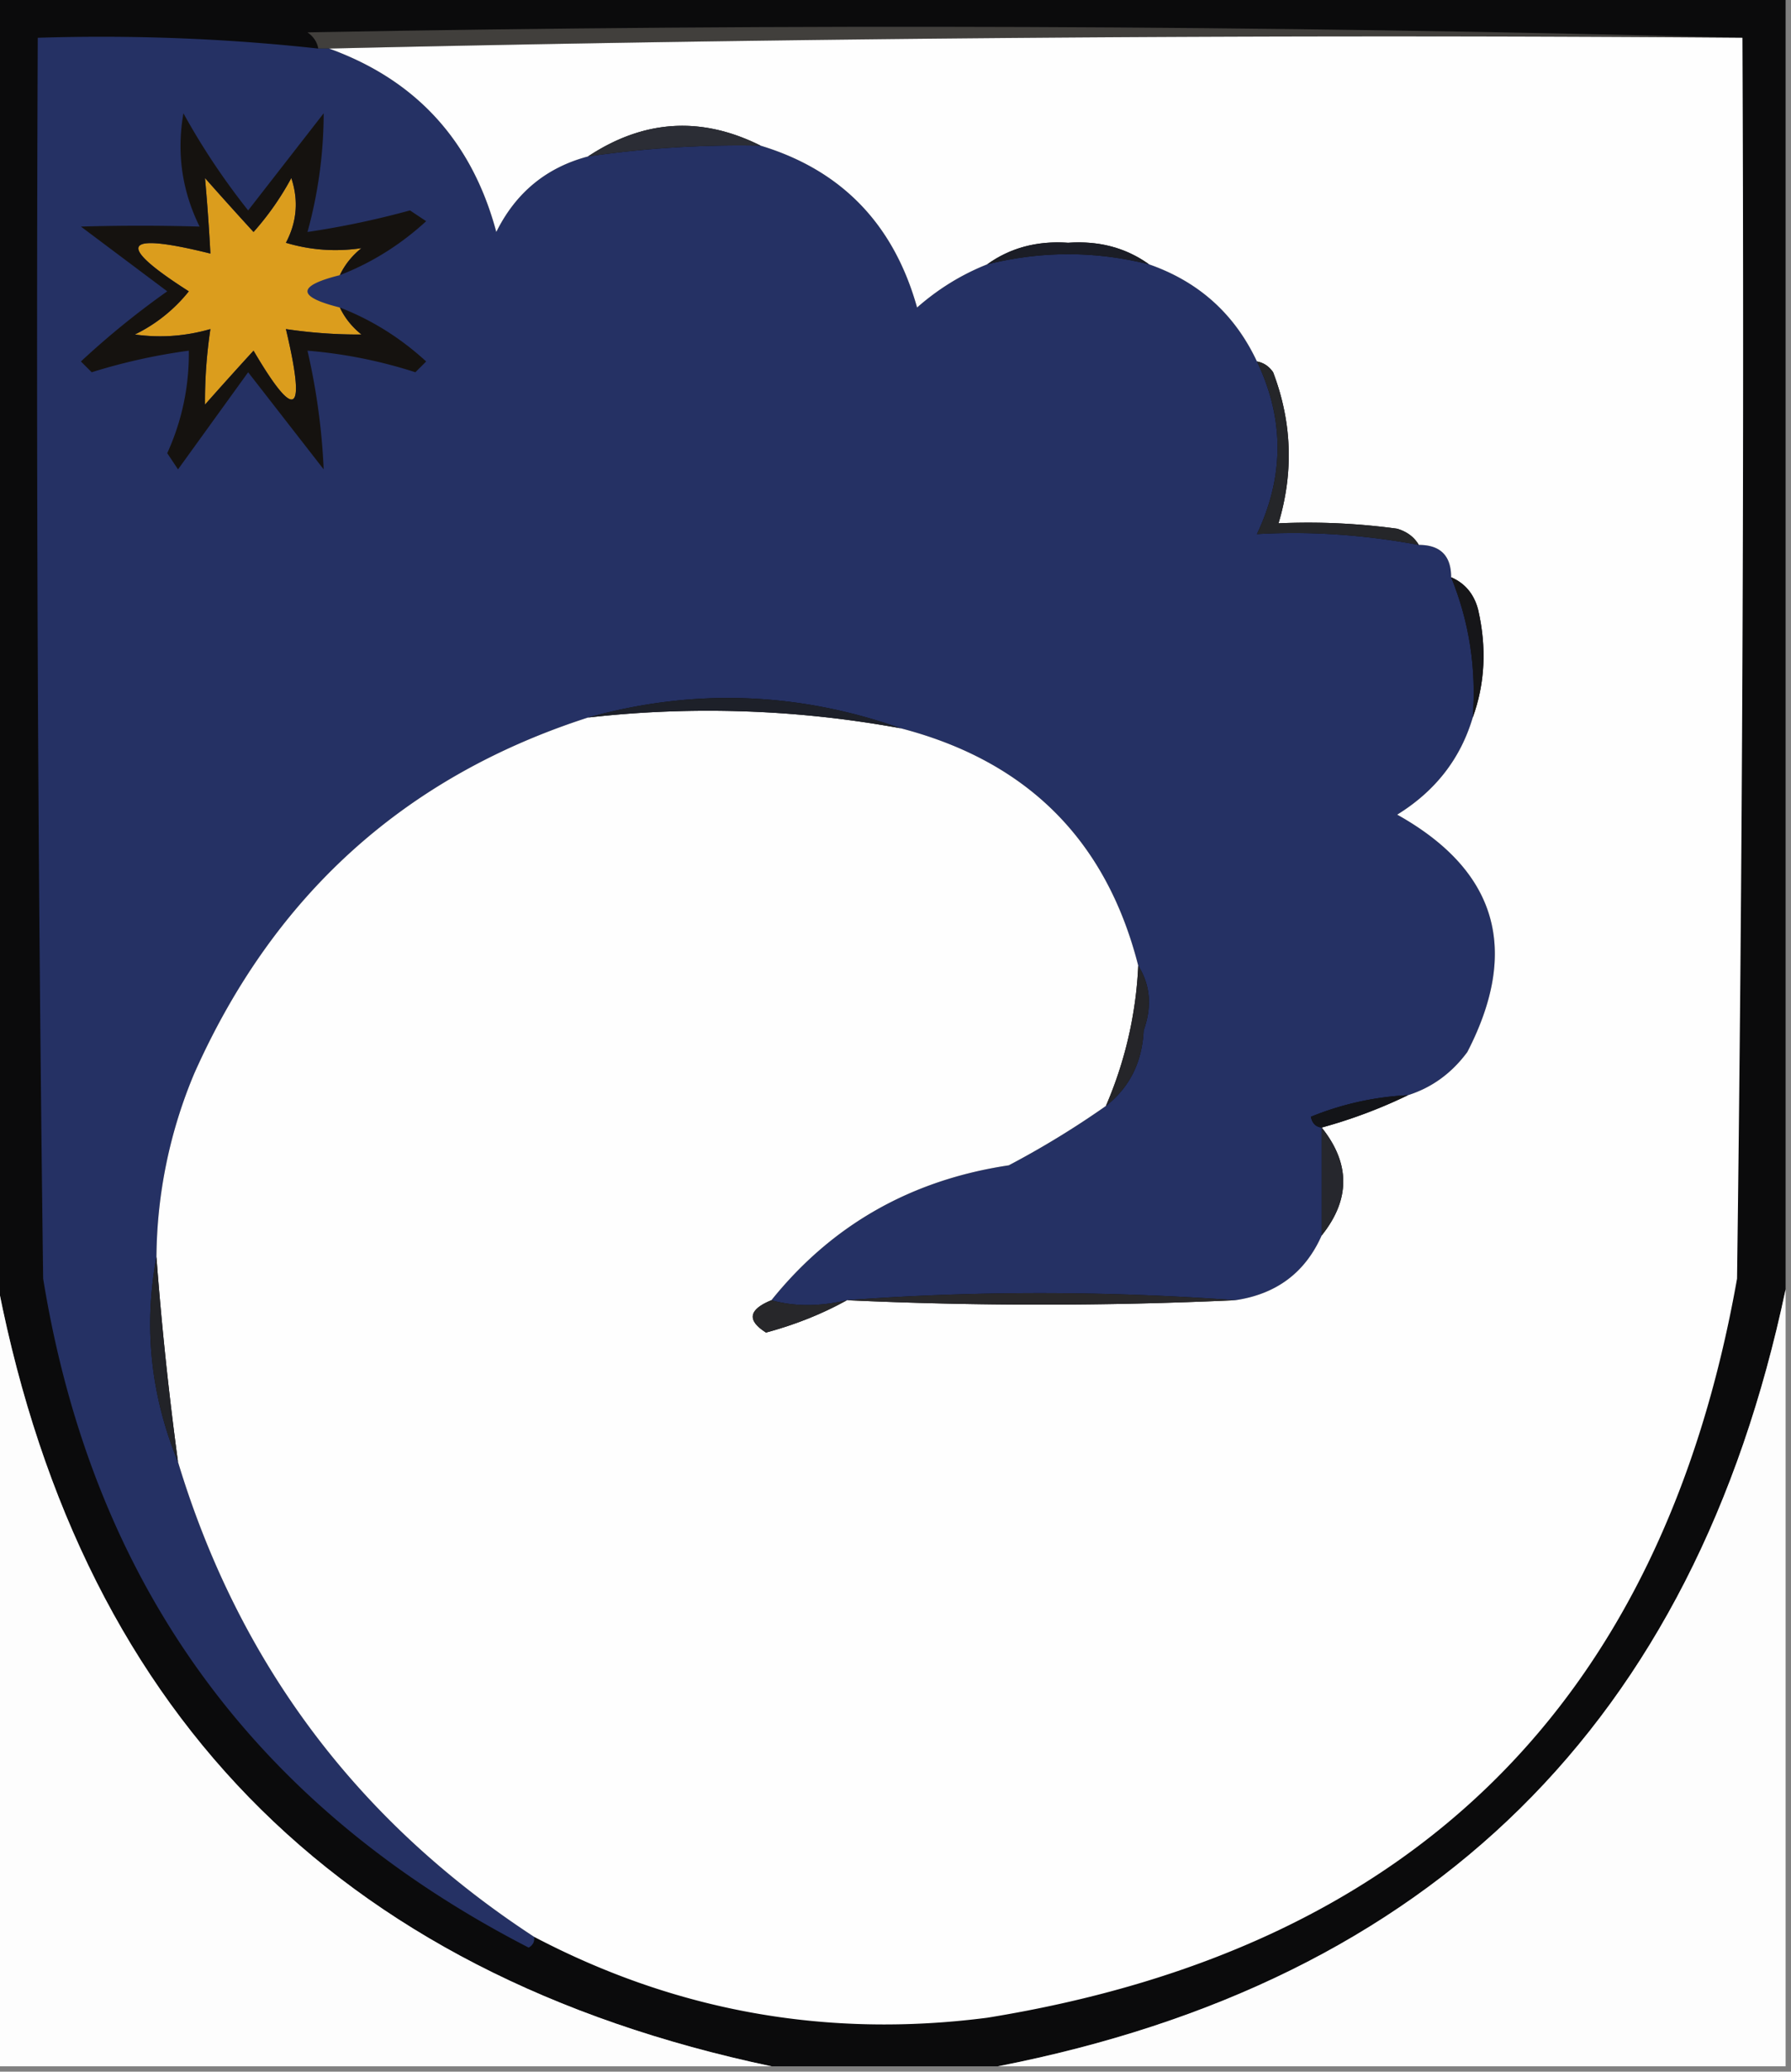 <svg xmlns="http://www.w3.org/2000/svg" width="166" height="192" style="shape-rendering:geometricPrecision;text-rendering:geometricPrecision;image-rendering:optimizeQuality;fill-rule:evenodd;clip-rule:evenodd"><rect width="100%" height="100%" fill="#808080" stroke="none"/><path style="opacity:1" fill="#0b0b0c" d="M-.5-.5h166v120c-8.464 40.13-32.797 64.13-73 72h-21c-40.564-8.564-64.564-33.23-72-74V-.5z"/><path style="opacity:1" fill="#413f3c" d="M161.5 3.5c-43.837-.332-87.503.001-131 1h-1c-.11-.617-.444-1.117-1-1.5 44.502-.831 88.835-.665 133 .5z"/><path style="opacity:1" fill="#253164" d="M29.5 4.5h1c8.084 2.92 13.25 8.588 15.5 17 1.805-3.643 4.638-5.976 8.5-7a96.938 96.938 0 0 1 16-1c7.5 2.272 12.334 7.272 14.5 15 1.972-1.732 4.139-3.065 6.5-4 5.01-1.252 10.009-1.252 15 0 4.604 1.605 7.938 4.605 10 9 2.544 5.305 2.544 10.638 0 16 4.868-.286 9.868.048 15 1 2 0 3 1 3 3 1.683 4.136 2.35 8.47 2 13-1.13 3.813-3.463 6.813-7 9 9.238 5.168 11.404 12.5 6.5 22-1.451 1.964-3.284 3.297-5.5 4a27.285 27.285 0 0 0-9 2c.124.607.457.94 1 1v10c-1.523 3.437-4.189 5.437-8 6-12.167-.873-24.167-.873-36 0-2.54.603-4.874.603-7 0 5.608-6.977 12.942-11.144 22-12.5a82.787 82.787 0 0 0 9-5.5c2.194-1.721 3.361-4.055 3.5-7 .789-2.212.622-4.212-.5-6-2.952-11.619-10.285-18.952-22-22-9.588-3.383-19.254-3.717-29-1-16.987 5.478-29.153 16.478-36.5 33a44.71 44.71 0 0 0-3.5 17c-1.202 6.475-.535 12.809 2 19 5.647 18.651 16.647 33.318 33 44 .065.438-.101.772-.5 1-25.413-13.084-40.413-33.751-45-62-.5-38.332-.667-76.665-.5-115 8.72-.275 17.387.058 26 1z"/><path style="opacity:1" fill="#fefefe" d="M30.5 4.5a4290.816 4290.816 0 0 1 131-1c.167 38.335 0 76.668-.5 115-6.96 39.293-30.126 62.126-69.5 68.5-14.84 1.916-28.84-.584-42-7.5-16.353-10.682-27.353-25.349-33-44a322.587 322.587 0 0 1-2-19 44.71 44.71 0 0 1 3.5-17c7.347-16.522 19.513-27.522 36.5-33a98.885 98.885 0 0 1 29 1c11.715 3.048 19.048 10.381 22 22a37.028 37.028 0 0 1-3 13 82.787 82.787 0 0 1-9 5.5c-9.058 1.356-16.392 5.523-22 12.5-2.125.868-2.291 1.868-.5 3 2.72-.733 5.22-1.733 7.5-3a392.2 392.2 0 0 0 36 0c3.811-.563 6.477-2.563 8-6 2.667-3.333 2.667-6.667 0-10a46.702 46.702 0 0 0 8-3c2.216-.703 4.049-2.036 5.5-4 4.904-9.5 2.738-16.832-6.5-22 3.537-2.187 5.87-5.187 7-9 1.141-3.14 1.308-6.473.5-10-.377-1.442-1.21-2.442-2.5-3 0-2-1-3-3-3-.418-.722-1.084-1.222-2-1.5a60.94 60.94 0 0 0-11-.5c1.416-4.732 1.249-9.398-.5-14-.383-.556-.883-.89-1.5-1-2.062-4.395-5.396-7.395-10-9-2.134-1.533-4.634-2.2-7.5-2-2.865-.2-5.365.467-7.5 2-2.361.935-4.528 2.268-6.5 4-2.166-7.728-7-12.728-14.5-15-5.496-2.753-10.83-2.42-16 1-3.862 1.024-6.695 3.357-8.5 7-2.25-8.412-7.416-14.08-15.5-17z"/><path style="opacity:1" fill="#2b2d35" d="M70.5 13.5a96.938 96.938 0 0 0-16 1c5.17-3.42 10.504-3.753 16-1z"/><path style="opacity:1" fill="#db9d1d" d="M31.5 25.5c-4 1-4 2 0 3 .453.958 1.12 1.792 2 2.5a45.312 45.312 0 0 1-7-.5c1.896 7.972.896 8.639-3 2a369.678 369.678 0 0 0-4.5 5c-.018-2.297.149-4.63.5-7-2.32.667-4.653.834-7 .5a14.505 14.505 0 0 0 5-4c-6.84-4.367-6.174-5.534 2-3.5a178.821 178.821 0 0 0-.5-7c1.51 1.708 3.01 3.374 4.5 5a26.094 26.094 0 0 0 3.5-5c.687 2.067.52 4.067-.5 6 2.28.685 4.614.851 7 .5-.88.708-1.547 1.542-2 2.5z"/><path style="opacity:1" fill="#15120f" d="M31.5 25.5c.453-.958 1.12-1.792 2-2.5-2.386.351-4.72.185-7-.5 1.02-1.933 1.187-3.933.5-6a26.094 26.094 0 0 1-3.5 5 369.678 369.678 0 0 1-4.5-5c.207 2.251.373 4.585.5 7-8.174-2.034-8.84-.867-2 3.5a14.505 14.505 0 0 1-5 4c2.347.334 4.68.167 7-.5a45.312 45.312 0 0 0-.5 7c1.51-1.708 3.01-3.374 4.5-5 3.896 6.639 4.896 5.972 3-2 2.37.351 4.703.518 7 .5-.88-.708-1.547-1.542-2-2.5 2.947 1.144 5.613 2.81 8 5l-1 1a44.336 44.336 0 0 0-10-2c.84 3.663 1.34 7.33 1.5 11l-7-9-6.5 9-1-1.5a22.117 22.117 0 0 0 2-9.5 54.285 54.285 0 0 0-9 2l-1-1a76.906 76.906 0 0 1 8-6.5l-8-6c3.677-.108 7.343-.108 11 0-1.638-3.33-2.138-6.83-1.5-10.5a64.717 64.717 0 0 0 6 9l7-9a41.578 41.578 0 0 1-1.5 11 80.263 80.263 0 0 0 9.5-2l1.5 1c-2.387 2.19-5.053 3.856-8 5z"/><path style="opacity:1" fill="#1b1d26" d="M106.5 24.5c-4.991-1.252-9.99-1.252-15 0 2.135-1.533 4.635-2.2 7.5-2 2.866-.2 5.366.467 7.5 2z"/><path style="opacity:1" fill="#252629" d="M116.5 33.5c.617.11 1.117.444 1.5 1 1.749 4.602 1.916 9.268.5 14a60.94 60.94 0 0 1 11 .5c.916.278 1.582.778 2 1.5-5.132-.952-10.132-1.286-15-1 2.544-5.362 2.544-10.695 0-16z"/><path style="opacity:1" fill="#161619" d="M134.5 53.5c1.29.558 2.123 1.558 2.5 3 .808 3.527.641 6.86-.5 10 .35-4.53-.317-8.864-2-13z"/><path style="opacity:1" fill="#1d2029" d="M83.5 67.5a98.885 98.885 0 0 0-29-1c9.746-2.717 19.412-2.383 29 1z"/><path style="opacity:1" fill="#252529" d="M105.5 89.5c1.122 1.788 1.289 3.788.5 6-.139 2.945-1.306 5.279-3.5 7a37.028 37.028 0 0 0 3-13z"/><path style="opacity:1" fill="#131418" d="M130.5 101.5a46.702 46.702 0 0 1-8 3c-.543-.06-.876-.393-1-1a27.285 27.285 0 0 1 9-2z"/><path style="opacity:1" fill="#26272d" d="M122.5 104.5c2.667 3.333 2.667 6.667 0 10v-10z"/><path style="opacity:1" fill="#fdfdfd" d="M-.5 117.5c7.436 40.77 31.436 65.436 72 74h-72v-74z"/><path style="opacity:1" fill="#29282a" d="M78.5 120.5c11.833-.873 23.833-.873 36 0a392.2 392.2 0 0 1-36 0z"/><path style="opacity:1" fill="#27272a" d="M71.5 120.5c2.126.603 4.46.603 7 0-2.28 1.267-4.78 2.267-7.5 3-1.791-1.132-1.625-2.132.5-3z"/><path style="opacity:1" fill="#fdfdfd" d="M165.5 119.5v72h-73c40.203-7.87 64.536-31.87 73-72z"/><path style="opacity:1" fill="#222328" d="M14.5 116.5a322.587 322.587 0 0 0 2 19c-2.535-6.191-3.202-12.525-2-19z"/></svg>